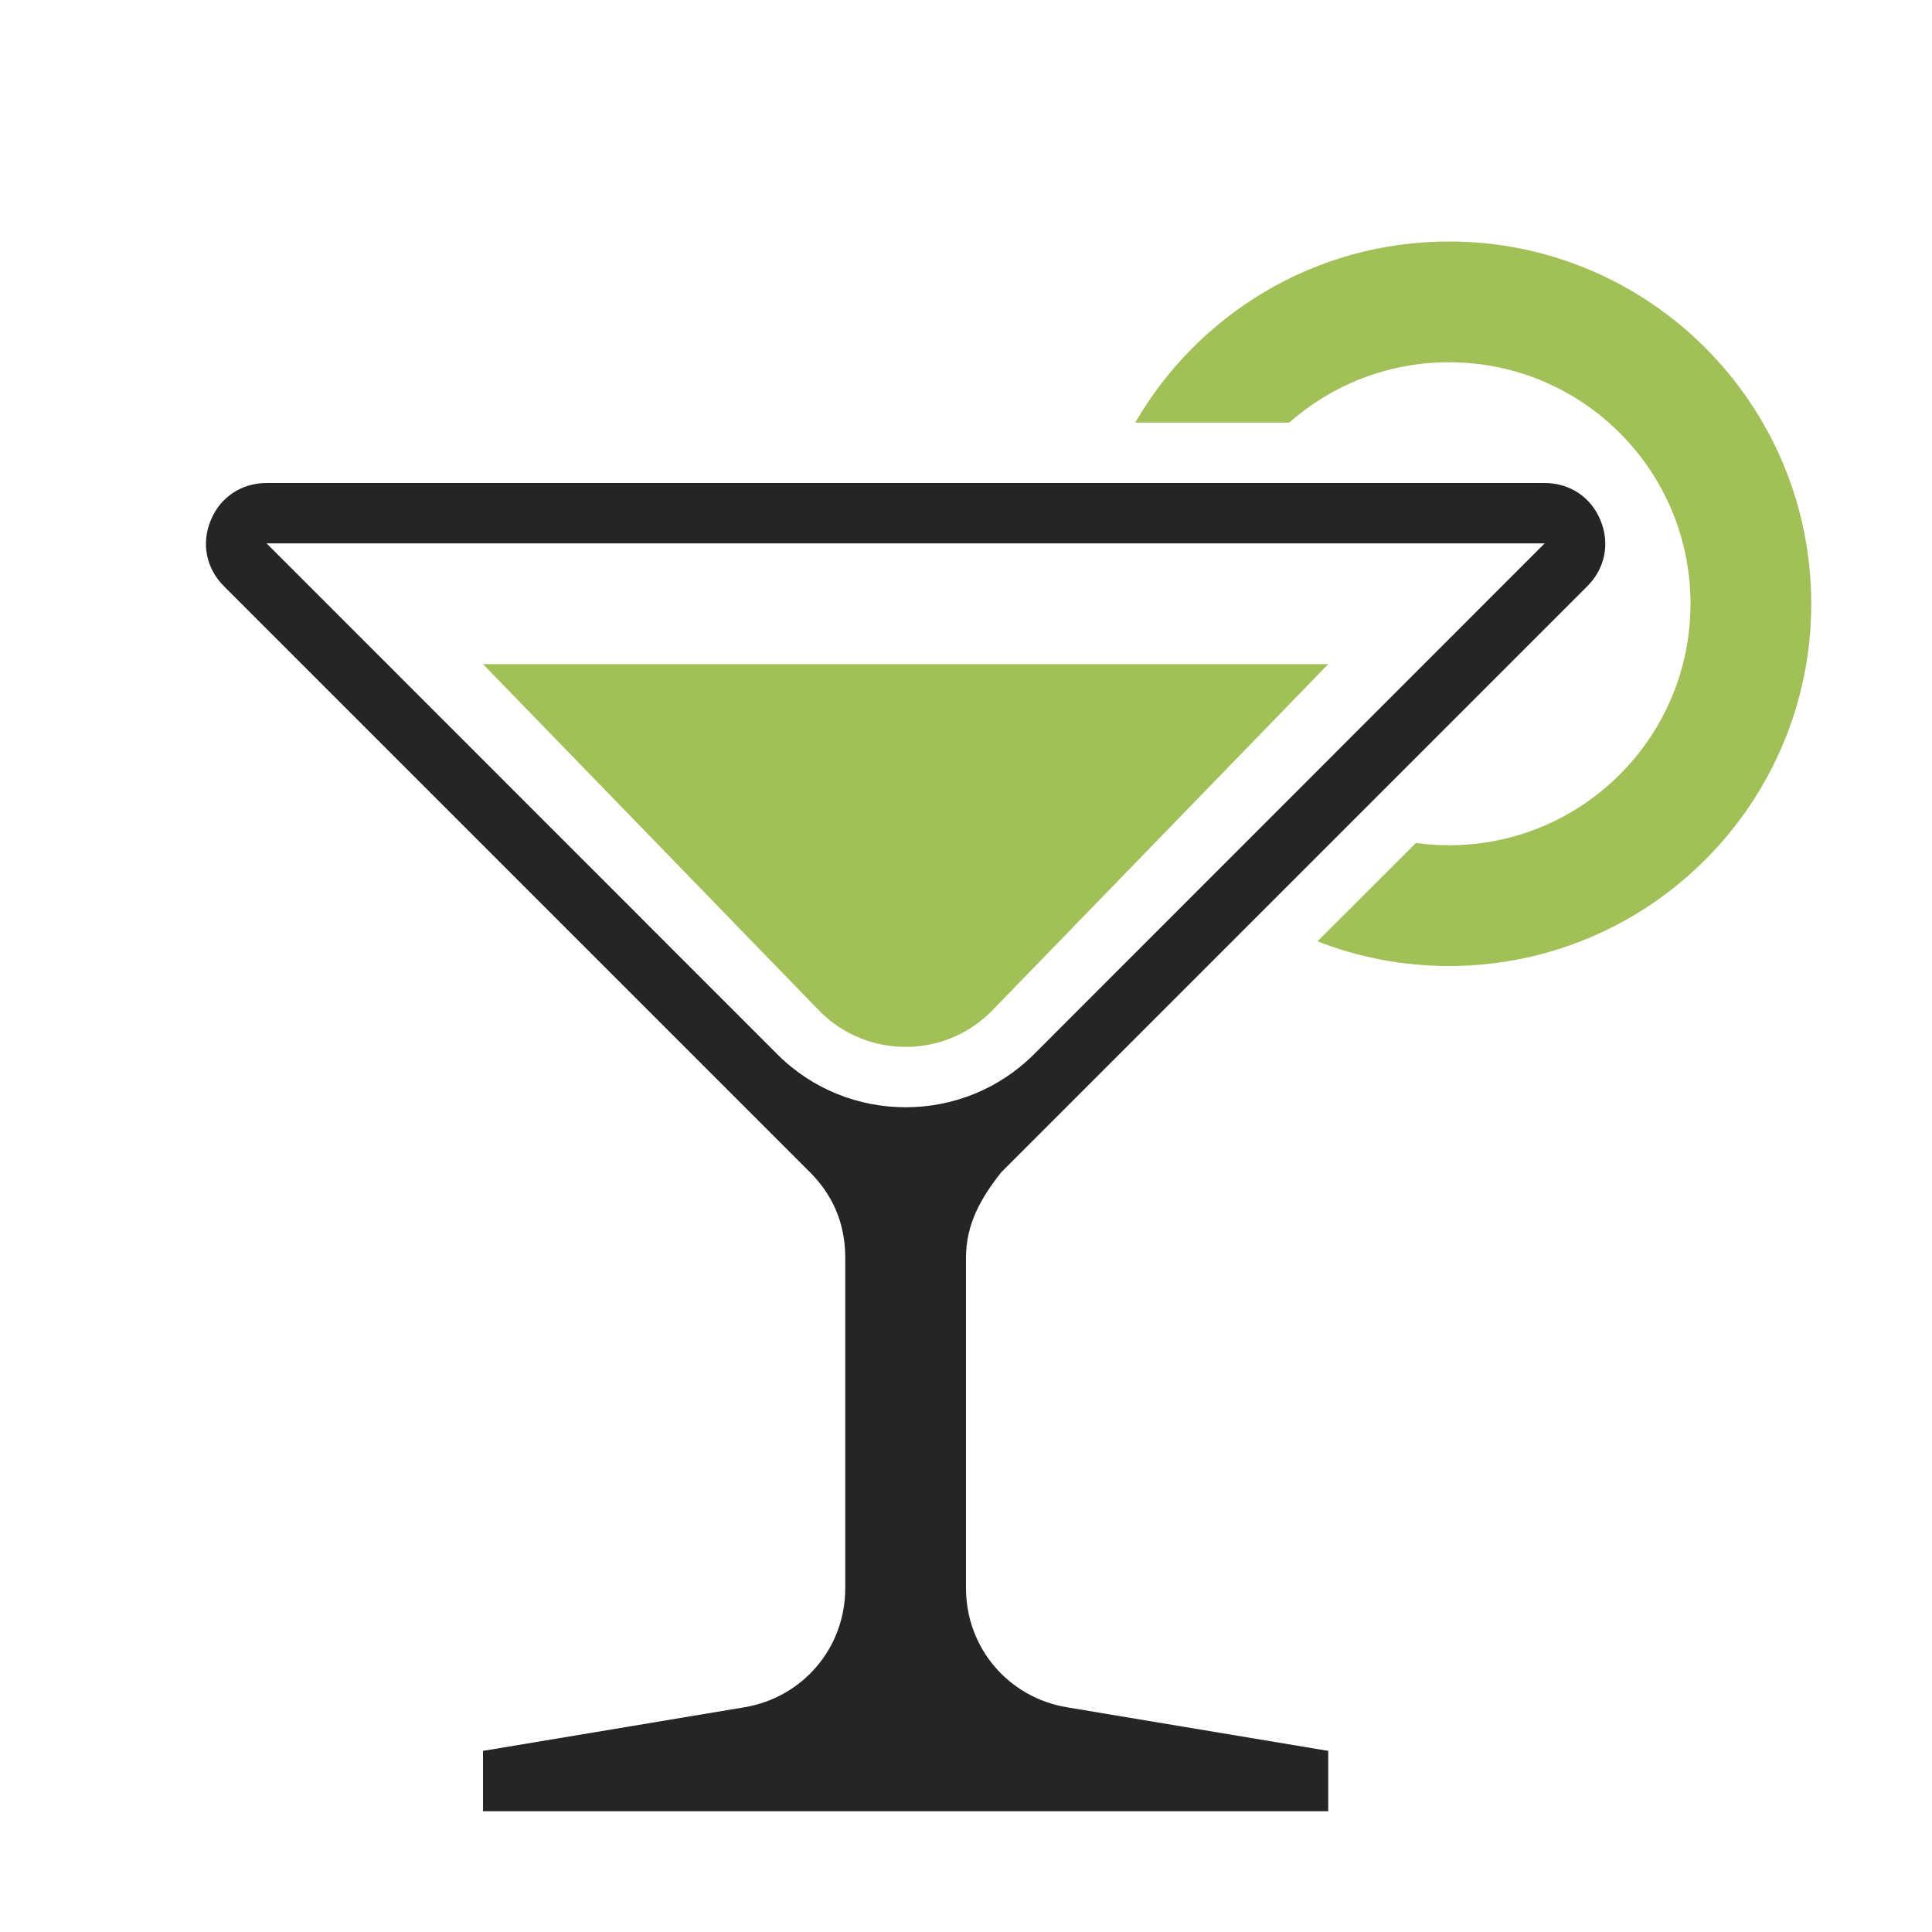<?xml version="1.0" encoding="UTF-8"?>
<!DOCTYPE svg PUBLIC "-//W3C//DTD SVG 1.1//EN" "http://www.w3.org/Graphics/SVG/1.1/DTD/svg11.dtd">
<svg xmlns="http://www.w3.org/2000/svg" xml:space="preserve" width="1024px" height="1024px" shape-rendering="geometricPrecision" text-rendering="geometricPrecision" image-rendering="optimizeQuality" fill-rule="nonzero" clip-rule="evenodd" viewBox="0 0 10240 10240" xmlns:xlink="http://www.w3.org/1999/xlink">
	<title>cocktail icon</title>
	<desc>cocktail icon from the IconExperience.com O-Collection. Copyright by INCORS GmbH (www.incors.com).</desc>
	<path id="curve2" fill="#A1C057" d="M2560 3520l1787 1842c249,249 657,249 906,0l1787 -1842 -4480 0z"/>
	<path id="curve1" fill="#A1C057" d="M7680 1280c1060,0 1920,860 1920,1920 0,1060 -860,1920 -1920,1920 -246,0 -481,-46 -697,-131l522 -521c57,8 115,12 175,12 707,0 1280,-573 1280,-1280 0,-707 -573,-1280 -1280,-1280 -325,0 -621,121 -847,320l-816 0c332,-574 952,-960 1663,-960z"/>
	<path id="curve0" fill="#252525" d="M1413 2560l6774 0c133,0 246,75 296,198 51,122 24,255 -69,348l-3107 3107c-109,138 -187,276 -187,452l0 1753c0,315 224,579 535,631l1385 231 0 320c-1493,0 -2987,0 -4480,0l0 -320 1385 -231c311,-52 535,-316 535,-631l0 -1753c0,-176 -63,-328 -187,-452l-3107 -3107c-93,-93 -120,-226 -69,-348 50,-123 163,-198 296,-198zm0 320l2708 2709c374,373 984,373 1358,0l2708 -2709c0,0 -6211,0 -6774,0z"/>
</svg>
